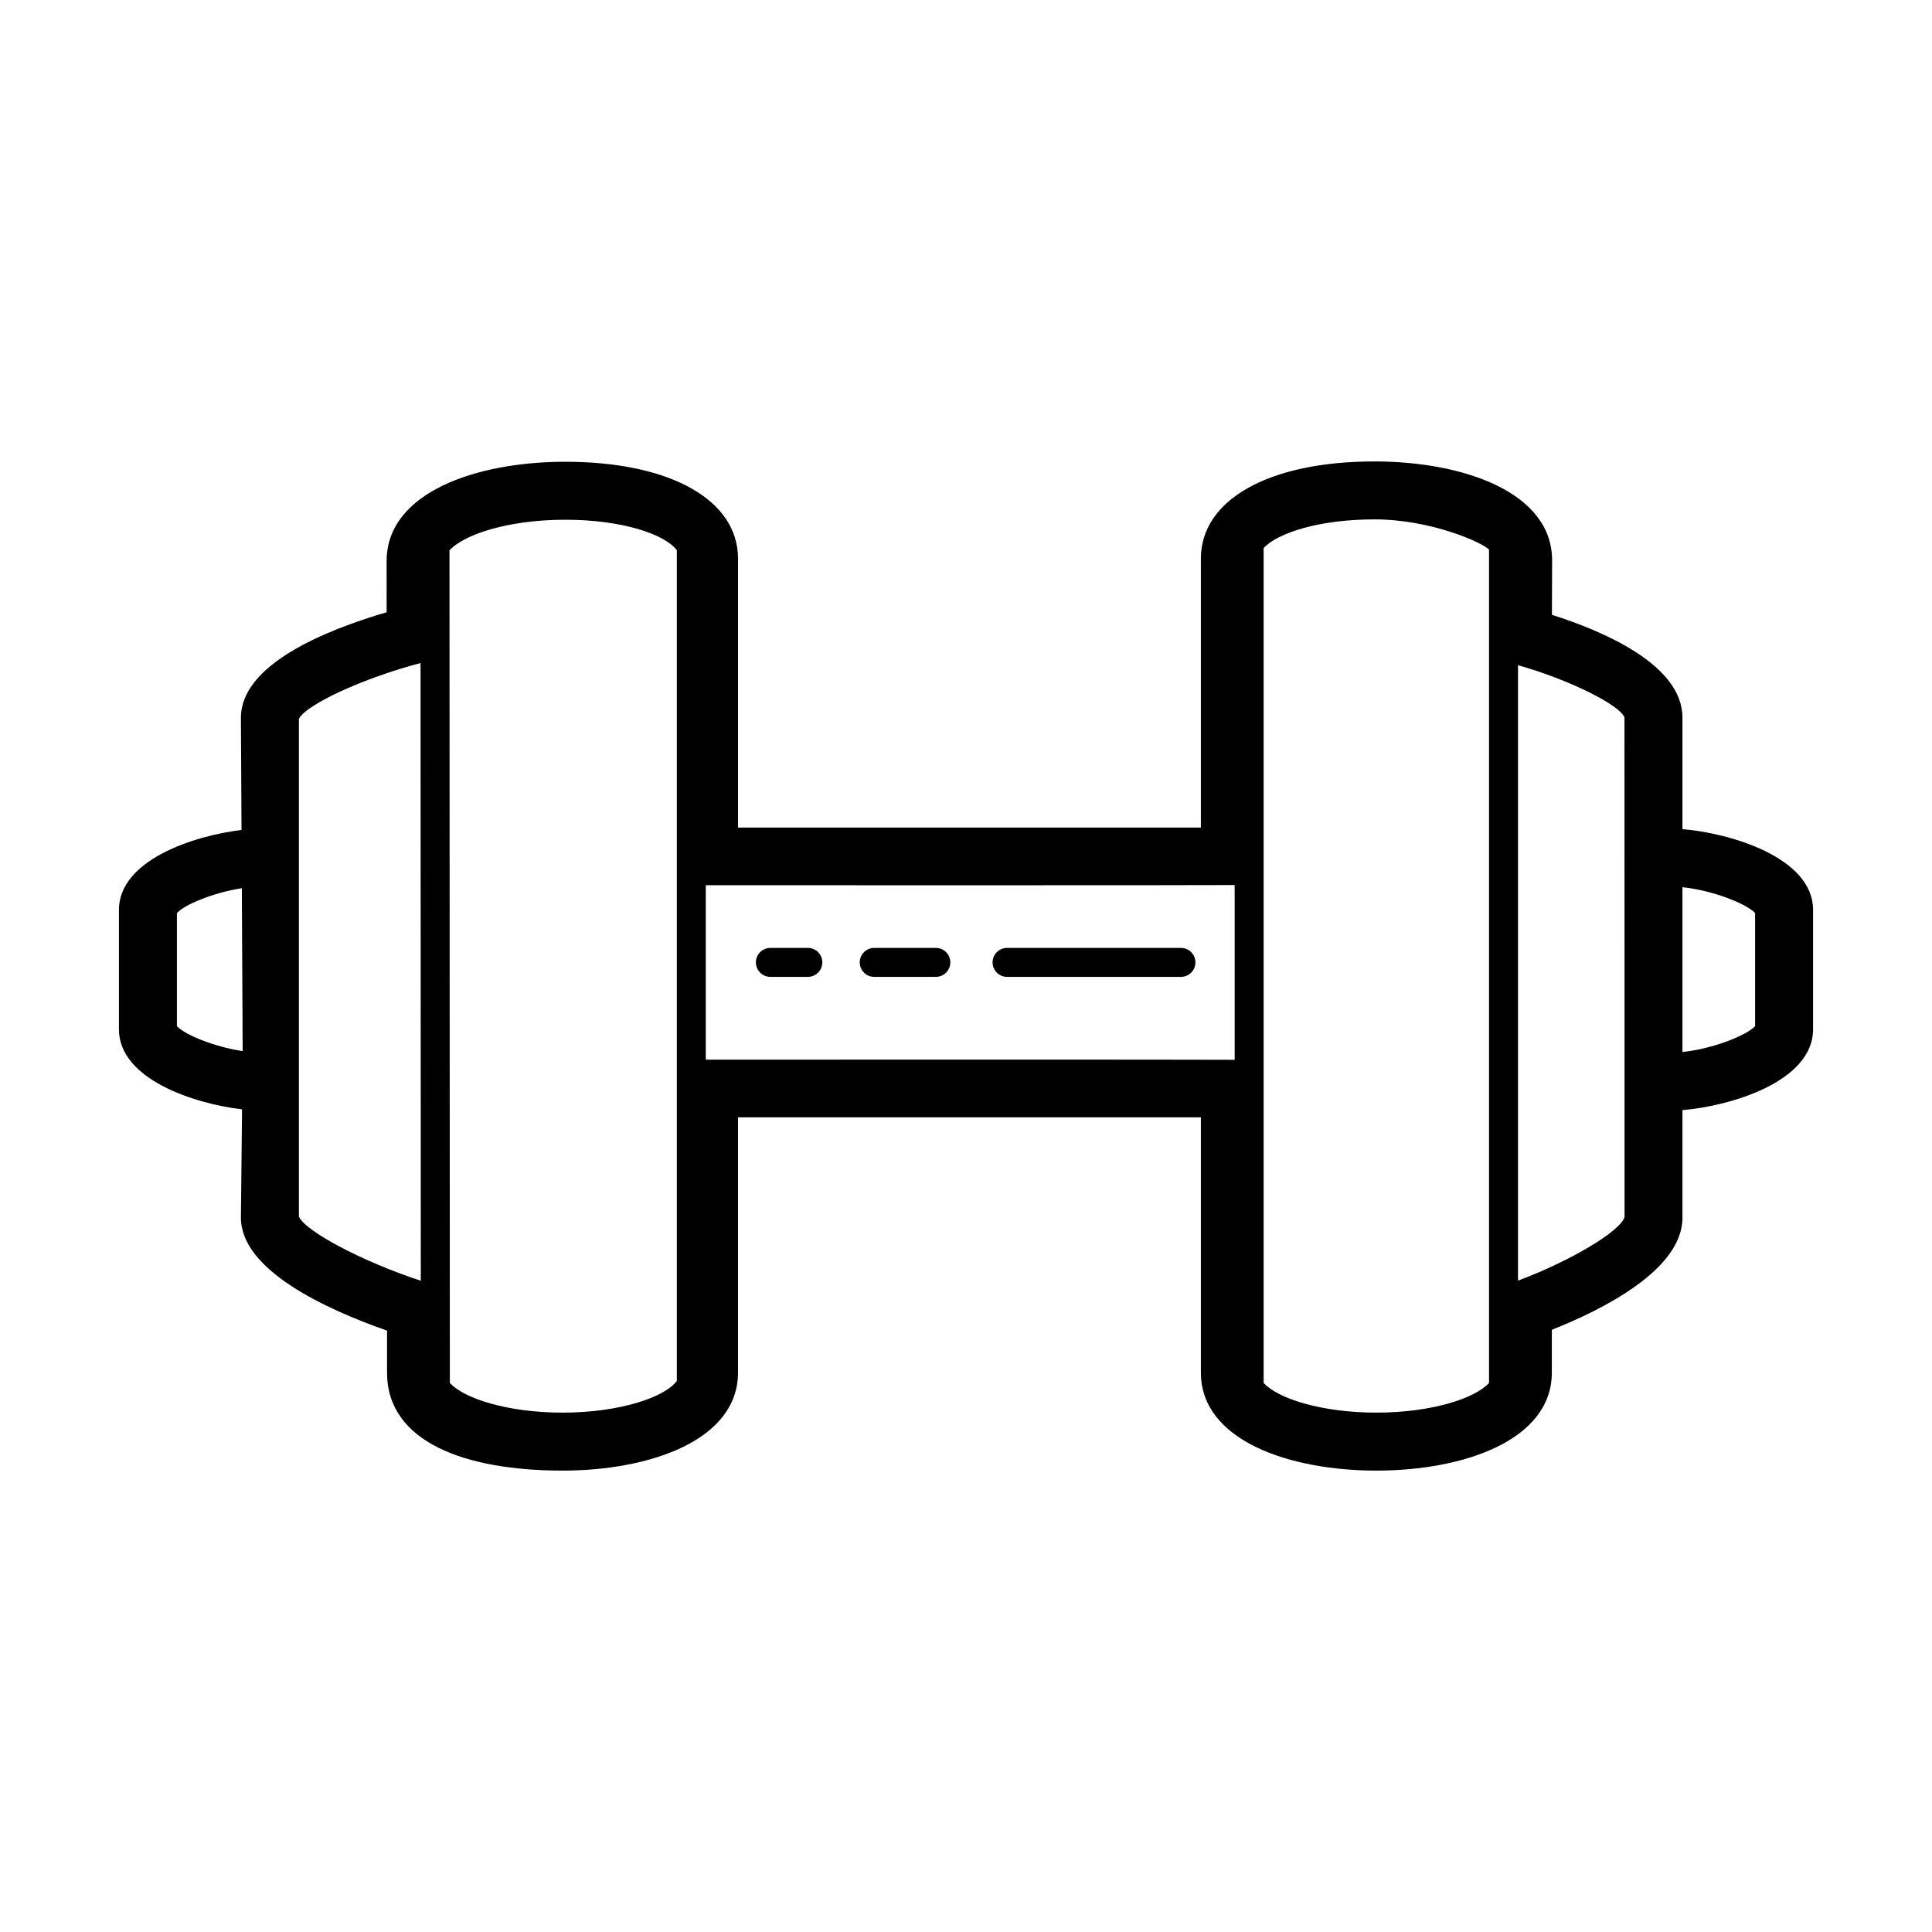 <svg height='100px' width='100px'  fill="#000000" xmlns="http://www.w3.org/2000/svg" xmlns:xlink="http://www.w3.org/1999/xlink" version="1.1" x="0px" y="0px" viewBox="0 0 100 100" enable-background="new 0 0 100 100" xml:space="preserve"><path d="M87.083,42.915V37.14c0-2.734-4.114-4.479-6.756-5.317l0.01-2.819c0-3.537-4.619-5.12-9.196-5.12  c-5.458,0-8.984,1.976-8.984,5.031v13.921H38.199V28.914c0-3.045-3.511-5.013-8.945-5.013c-4.601,0-9.243,1.588-9.243,5.139  l0.001,2.65c-3.229,0.946-7.542,2.722-7.542,5.457l0.031,5.811c-2.466,0.298-6.345,1.556-6.345,4.142v6.174  c0,2.596,3.908,3.854,6.372,4.146l-0.058,5.609c0,2.698,4.348,4.719,7.563,5.843v2.171c0,3.583,4.013,5.075,9.083,5.075  c4.521,0,9.083-1.569,9.083-5.075v-13.21l23.958-0.002v13.212c0,3.506,4.562,5.075,9.083,5.075c4.521,0,9.083-1.569,9.083-5.075  v-2.213c2.601-1.03,6.761-3.102,6.761-5.801v-5.57c2.416-0.198,6.761-1.447,6.761-4.185V47.1  C93.844,44.362,89.499,43.113,87.083,42.915z M12.56,54.406c-1.481-0.223-3.017-0.859-3.403-1.295v-5.85  c0.383-0.432,1.893-1.061,3.361-1.288L12.56,54.406z M15.471,62.971V37.208c0.388-0.754,3.333-2.106,6.296-2.89l0.014,31.974  C18.815,65.321,15.816,63.746,15.471,62.971z M29.117,73.117c-2.849,0-5.106-0.734-5.833-1.537l-0.019-43.091  c0.742-0.829,3.061-1.588,5.99-1.588c2.975,0,5.178,0.765,5.777,1.579v42.995C34.413,72.319,32.088,73.117,29.117,73.117z   M36.531,54.849v-9.031c0.056,0.006,27.294,0.006,27.375-0.008v9.045C63.824,54.841,36.587,54.843,36.531,54.849z M71.239,73.117  c-2.848,0-5.105-0.733-5.833-1.537V28.37c0.709-0.78,2.869-1.487,5.734-1.487c2.922,0,5.593,1.2,5.932,1.565v43.133  C76.345,72.384,74.088,73.117,71.239,73.117z M78.572,66.284V34.431c2.625,0.737,5.283,2.061,5.511,2.709l0.004,25.848  C83.895,63.72,81.254,65.289,78.572,66.284z M90.844,53.11c-0.418,0.472-2.177,1.178-3.761,1.341v-8.529  c1.583,0.163,3.343,0.869,3.761,1.341V53.11z M42.563,49.813c0,0.414-0.336,0.75-0.75,0.75h-1.938c-0.414,0-0.75-0.336-0.75-0.75  s0.336-0.75,0.75-0.75h1.938C42.227,49.063,42.563,49.398,42.563,49.813z M49.188,49.813c0,0.414-0.336,0.75-0.75,0.75H45.25  c-0.414,0-0.75-0.336-0.75-0.75s0.336-0.75,0.75-0.75h3.188C48.852,49.063,49.188,49.398,49.188,49.813z M61.875,49.813  c0,0.414-0.336,0.75-0.75,0.75h-9c-0.414,0-0.75-0.336-0.75-0.75s0.336-0.75,0.75-0.75h9C61.539,49.063,61.875,49.398,61.875,49.813  z"></path></svg>